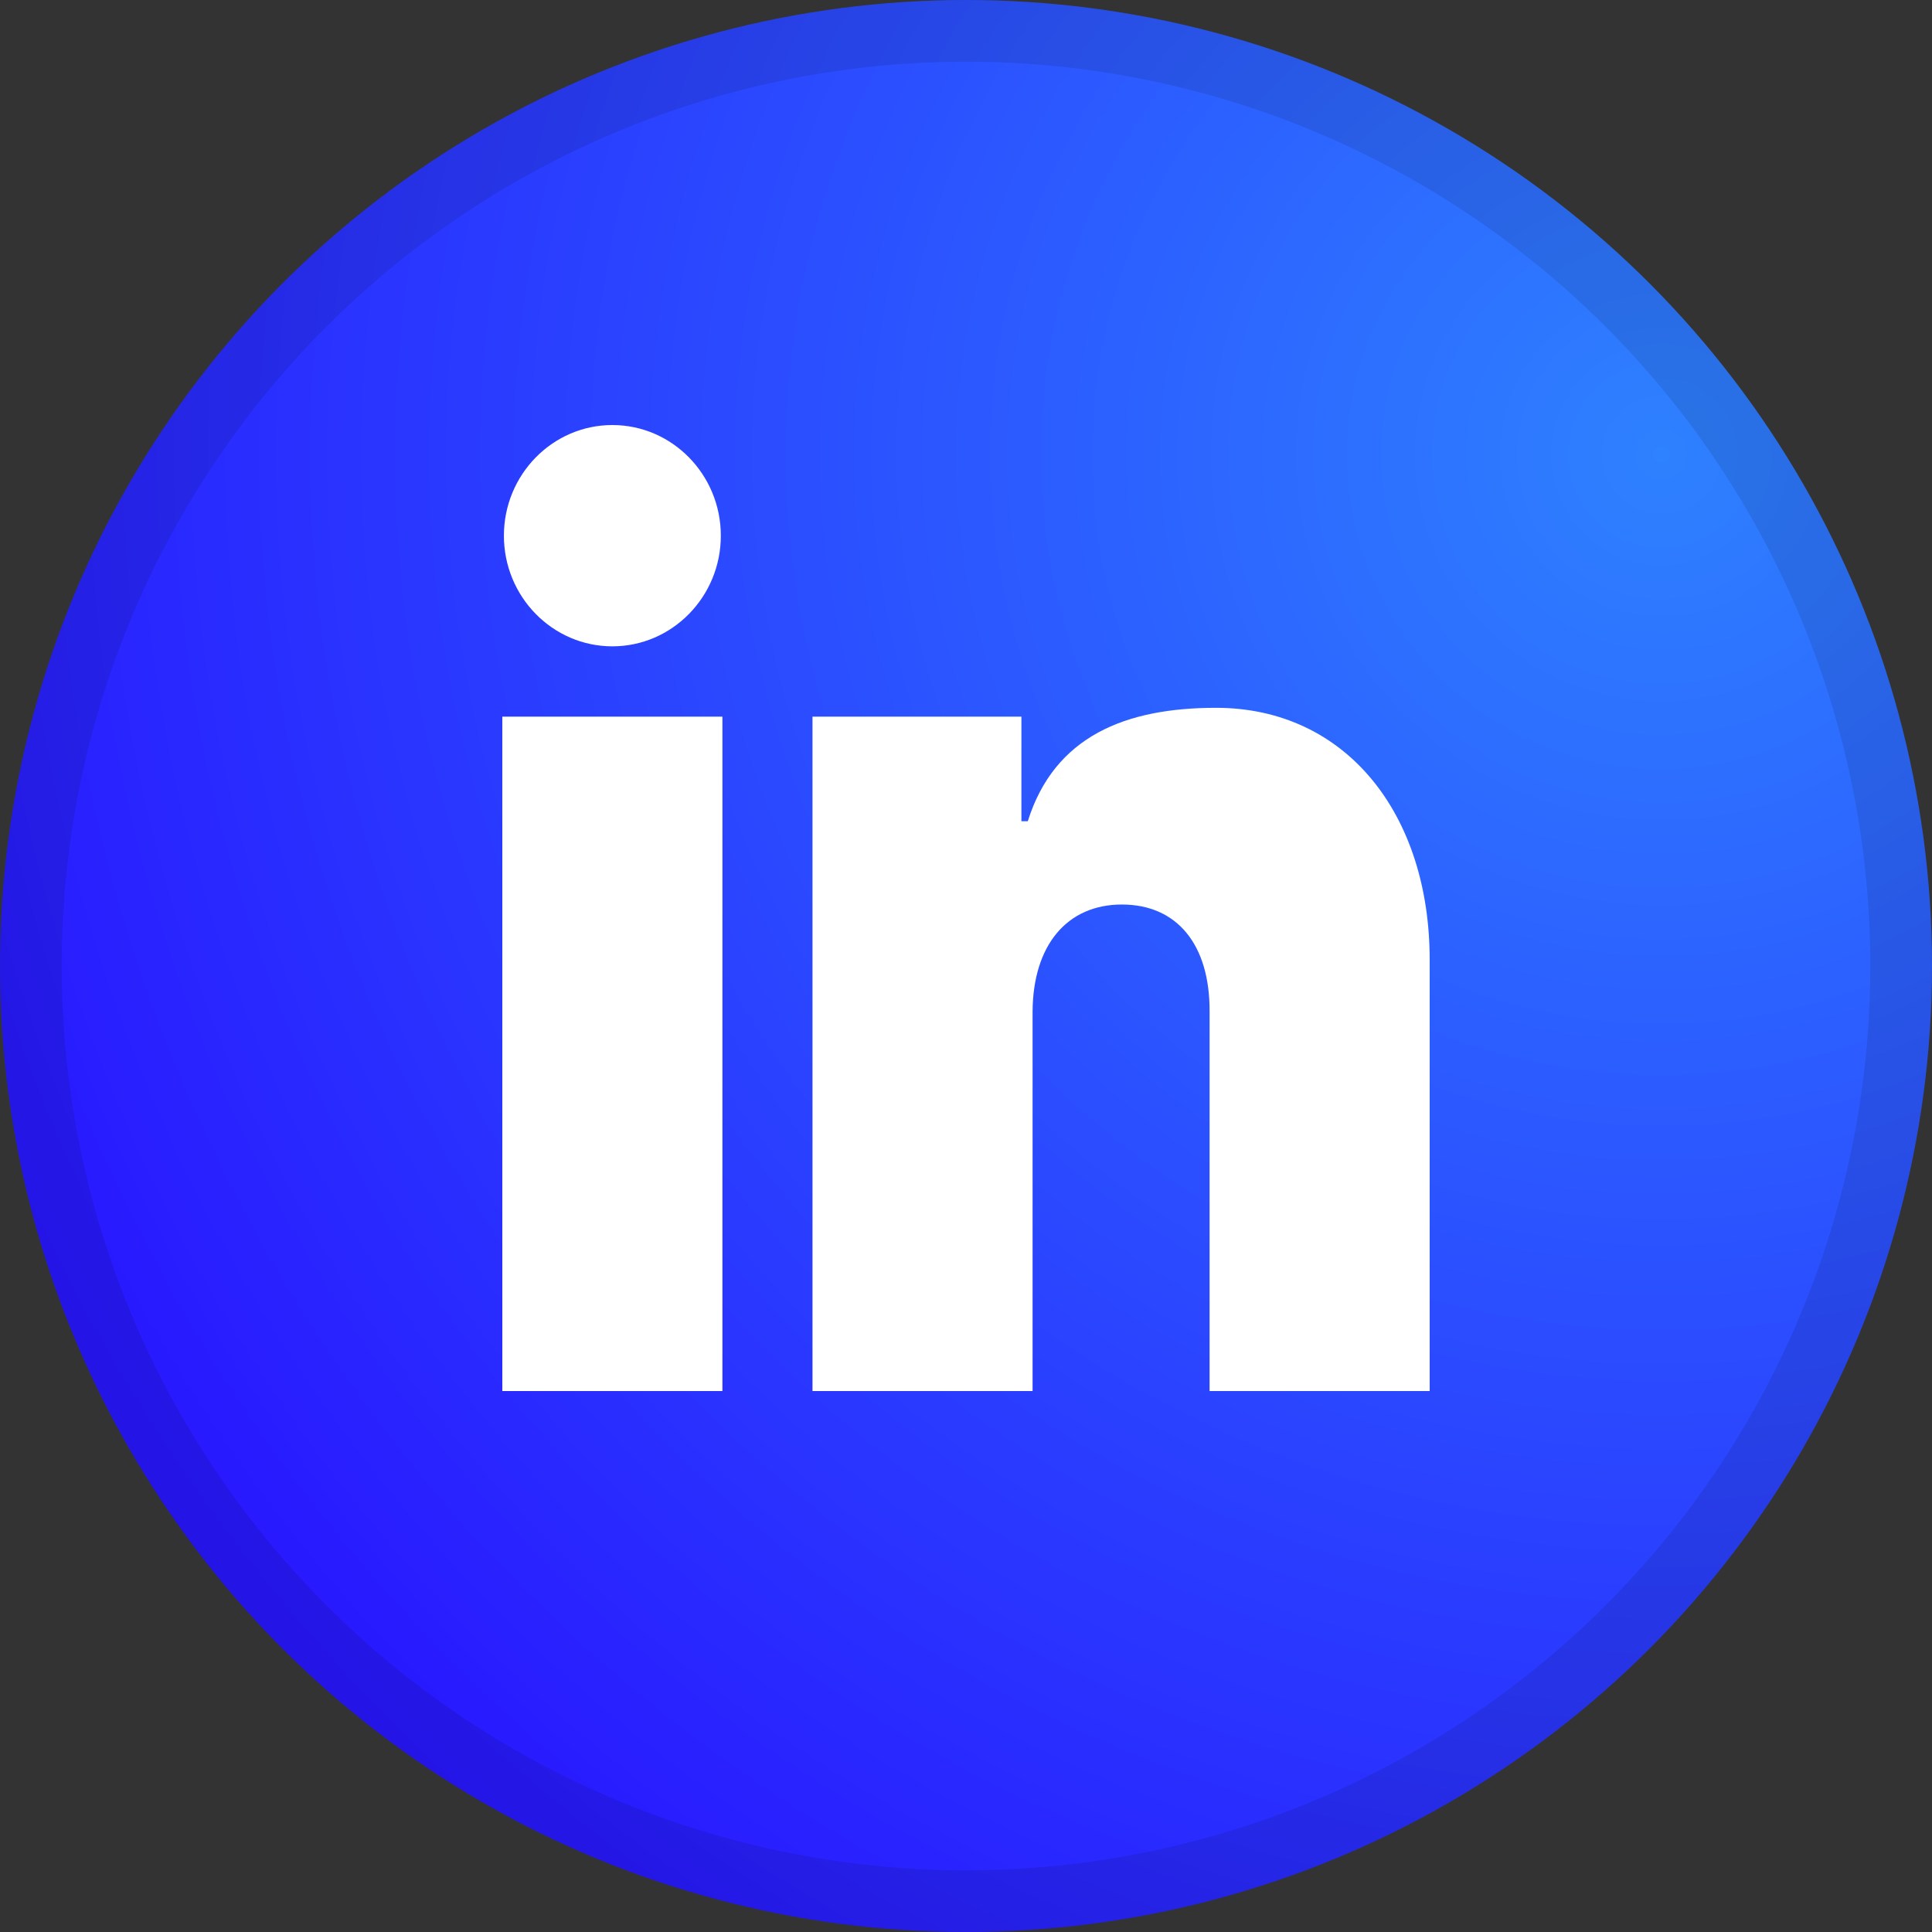 <svg width="50" height="50" viewBox="0 0 50 50" fill="none" xmlns="http://www.w3.org/2000/svg">
<rect x="0" y="0" width="50" height="50" fill="#333333" stroke="none"/>
<circle cx="25" cy="25" r="25" fill="url(#paint0_radial)"/>
<circle cx="25" cy="25" r="24.202" stroke="black" stroke-opacity="0.1" stroke-width="1.596"/>
<path d="M13 36H18.696V18.546H13V36ZM15.848 16.727C17.396 16.727 18.655 15.443 18.655 13.864C18.655 12.284 17.396 11 15.848 11C14.3 11 13.041 12.284 13.041 13.864C13.041 15.443 14.3 16.727 15.848 16.727Z" fill="white"/>
<path d="M26.723 26.182C26.733 24.454 27.62 23.409 29.034 23.409C30.468 23.409 31.314 24.454 31.304 26.182V36H37V24.864C37.01 21.068 34.833 18.318 31.469 18.318C29.137 18.318 27.29 19.049 26.599 21.254H26.434V18.546H21.027V36H26.723V26.182Z" fill="white"/>
<defs>
<radialGradient id="paint0_radial" cx="0" cy="0" r="1" gradientUnits="userSpaceOnUse" gradientTransform="translate(42.969 11.719) rotate(136.332) scale(47.522)">
<stop stop-color="#2E81FF"/>
<stop offset="1" stop-color="#2815FF"/>
</radialGradient>
</defs>
</svg>
